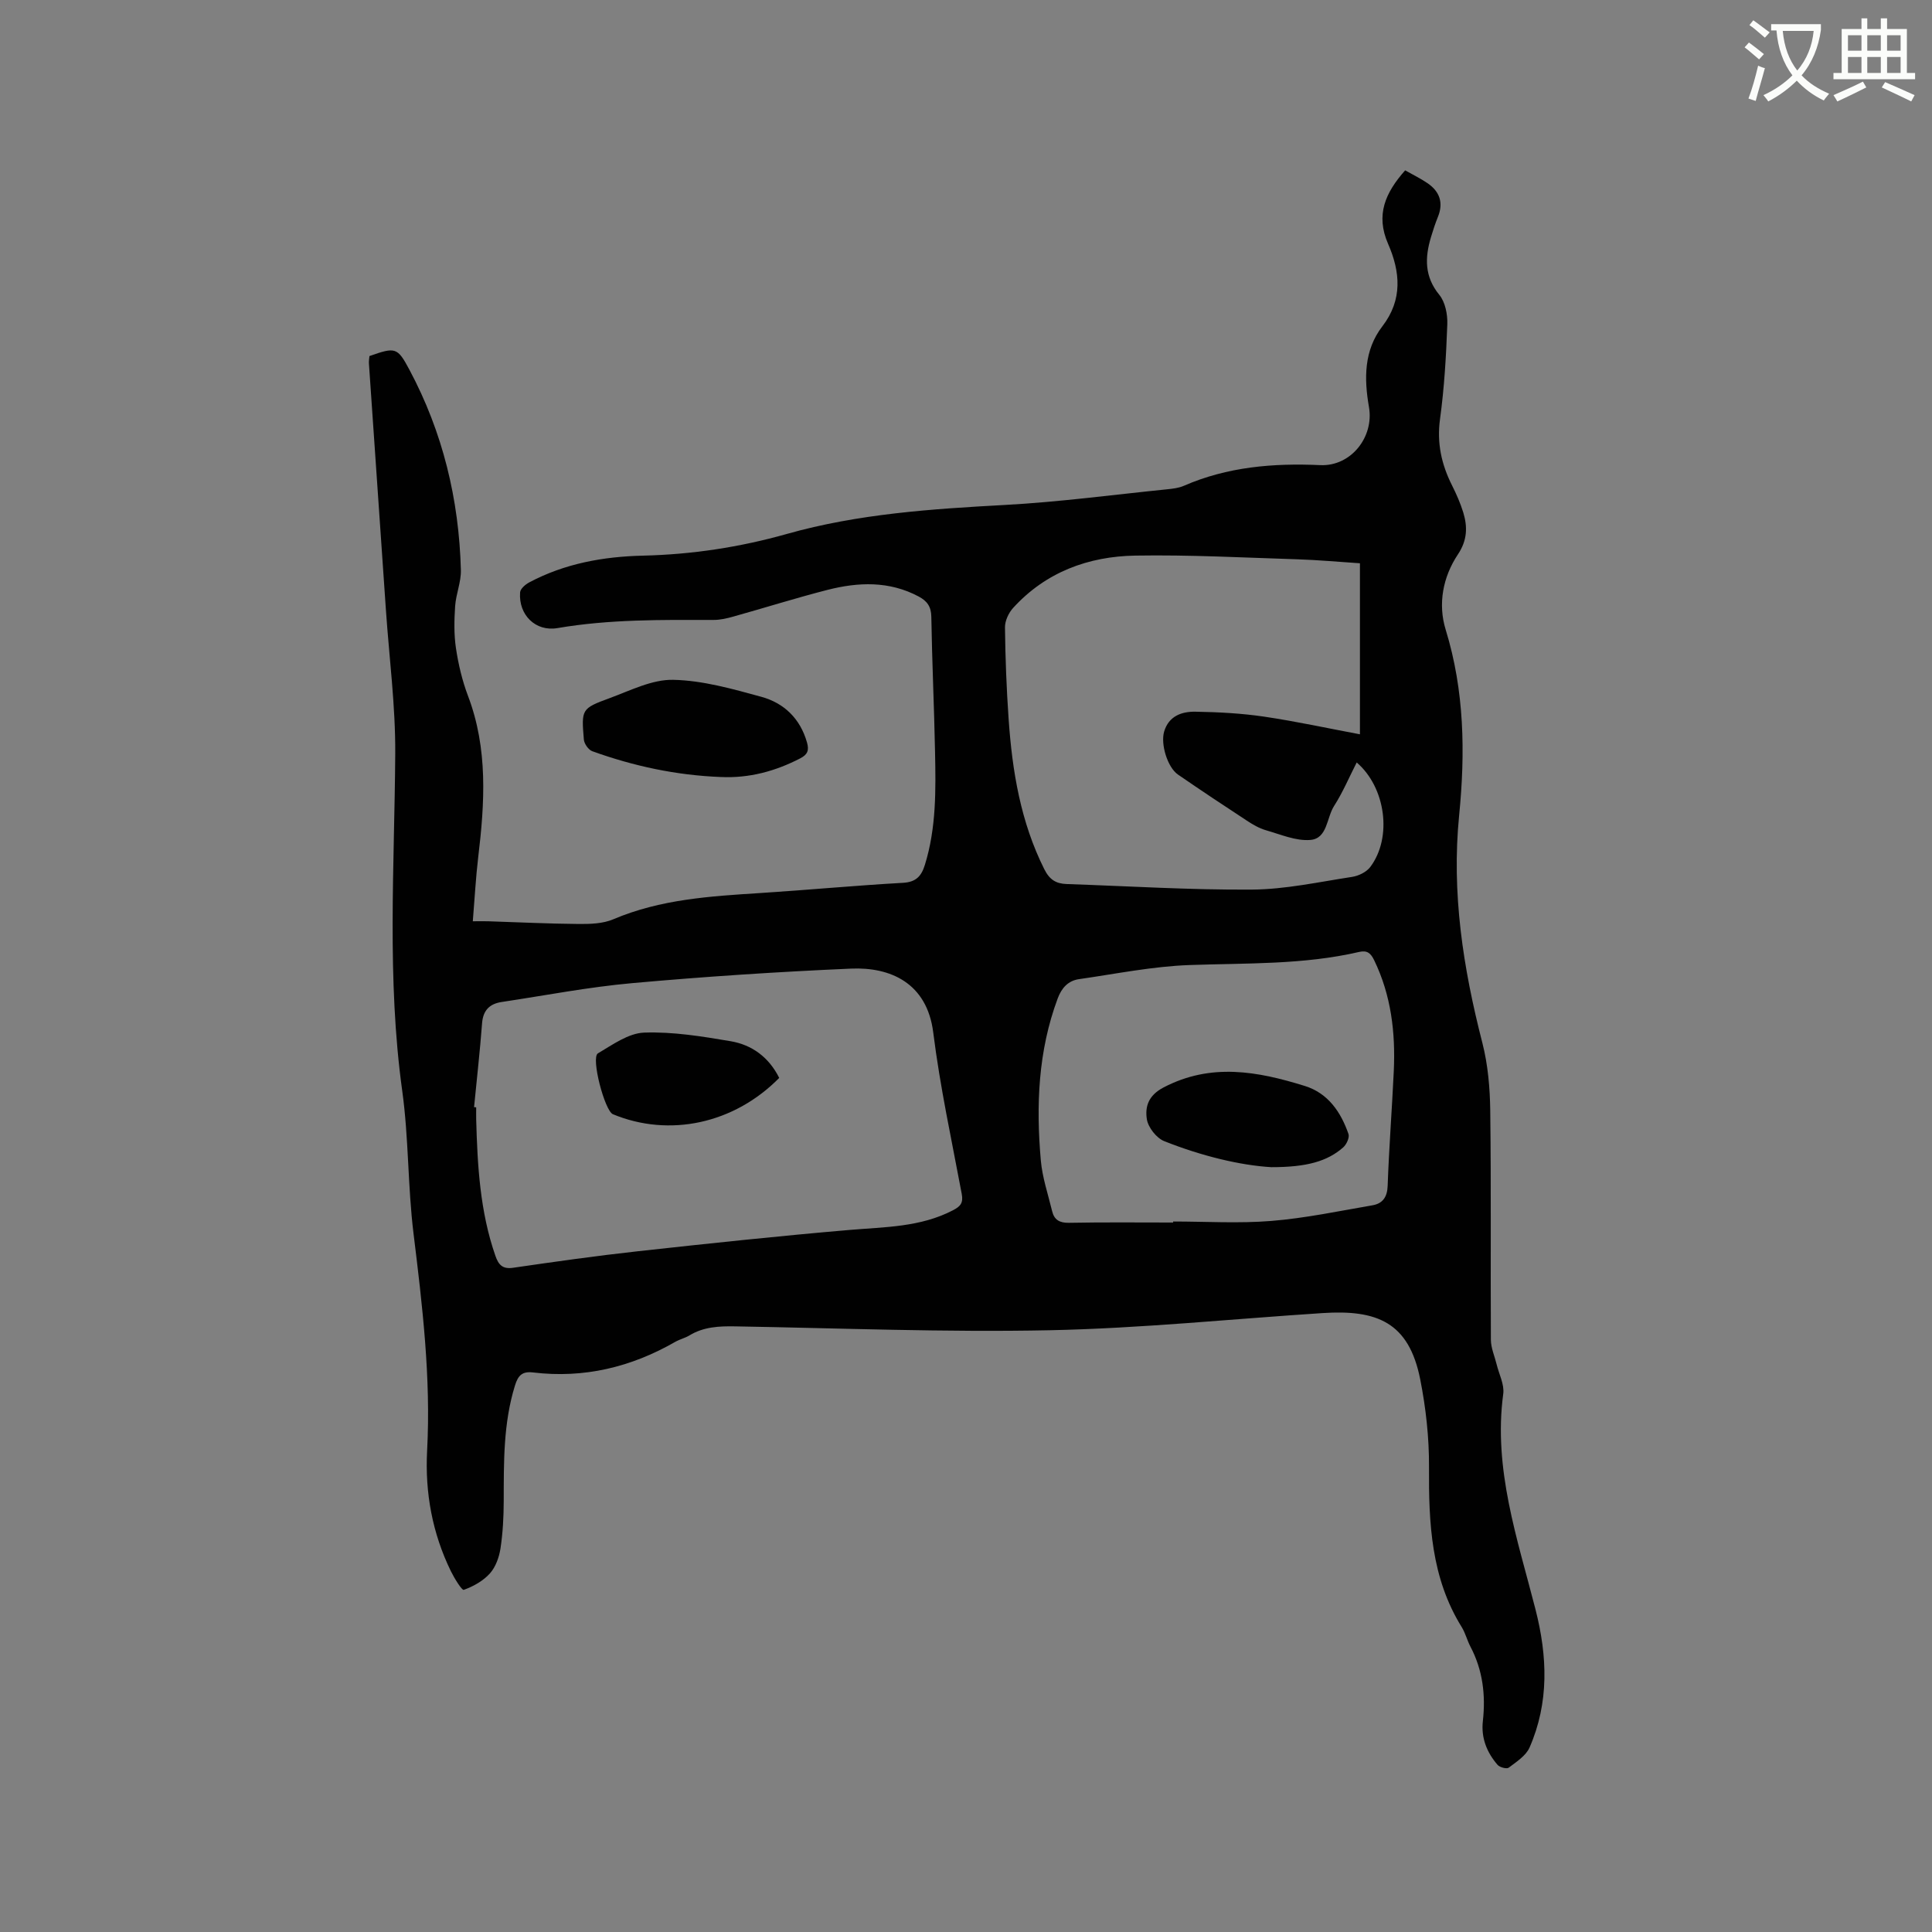 <svg enable-background="new 0 0 400 400" viewBox="0 0 400 400" xmlns="http://www.w3.org/2000/svg"><rect x="0" y="0" width="400" height="400" fill="#808080" stroke="none"/><path d="m362.1 8.8c1.1.8 2.1 1.6 3.1 2.4l-1 1.1c-1.3-1.1-2.3-2-3-2.5zm1.9 4.8c.5.2.9.4 1.4.5-.6 2.3-1.3 4.5-1.9 6.8l-1.5-.5c.8-2.1 1.4-4.3 2-6.8zm-1-9.4c1.3.9 2.4 1.8 3.4 2.5l-1 1.1c-1.4-1.2-2.4-2.1-3.2-2.6zm3.7 2.2v-1.4h10.3v1.2c-.5 3.6-1.8 6.8-4 9.4 1.5 1.6 3.4 2.8 5.7 3.8-.3.4-.7.8-1.1 1.4-2.3-1.1-4.1-2.5-5.6-4.1-1.6 1.6-3.6 3.1-5.9 4.3-.3-.5-.7-.9-1-1.3 2.4-1.1 4.4-2.5 6-4.1-1.9-2.5-3-5.6-3.3-9.3h-1.1zm8.8 0h-6.4c.3 3.3 1.3 6 3 8.2 2-2.3 3.1-5.1 3.4-8.2z" fill="#fbfcfa"/><path d="m385.3 3.8h1.3v2.2h2.8v-2.2h1.3v2.2h4.1v9.1h1.7v1.3h-16.9v-1.3h1.7v-9.1h4.1v-2.2zm.4 13.1.7 1.2c-1.8.9-3.8 1.9-6 2.9-.2-.4-.5-.8-.8-1.3 2.3-1 4.3-1.9 6.1-2.8zm-3.1-6.4h2.8v-3.2h-2.8zm0 4.6h2.8v-3.3h-2.8zm4-4.6h2.8v-3.2h-2.8zm0 4.6h2.8v-3.3h-2.8zm3.7 1.9c2.1.9 4.1 1.8 6.1 2.7l-.7 1.3c-2.2-1.1-4.2-2-6.1-2.9zm3.2-9.7h-2.8v3.2h2.8zm-2.8 7.8h2.8v-3.3h-2.8z" fill="#fbfcfa"/><g fill="#010101"><path d="m76.49 73.72c5.39-1.9 5.79-1.83 8.28 2.84 6.91 12.94 10.26 26.84 10.65 41.45.07 2.48-1.02 4.97-1.19 7.49-.19 2.89-.26 5.85.17 8.7.5 3.33 1.29 6.69 2.48 9.84 4.18 10.98 3.48 22.2 2.12 33.51-.5 4.2-.72 8.44-1.11 13.19 1.19 0 2.2-.03 3.2 0 6.24.2 12.48.51 18.72.56 2.4.02 5.02-.06 7.16-.97 9.78-4.16 20.11-4.78 30.48-5.44 9.83-.63 19.65-1.56 29.48-2.11 2.74-.15 3.84-1.39 4.57-3.76 2.36-7.64 2.25-15.49 2.09-23.33-.18-9.33-.62-18.65-.77-27.98-.03-2.14-.88-3.28-2.62-4.21-6.1-3.25-12.49-3-18.88-1.37-6.56 1.68-13.02 3.72-19.54 5.54-1.3.37-2.68.68-4.02.68-10.81-.02-21.61-.15-32.34 1.69-4.55.78-8.08-2.74-7.74-7.39.05-.74 1.08-1.64 1.87-2.06 7.36-3.92 15.36-5.36 23.59-5.55 10.12-.24 20.02-1.74 29.76-4.49 14.79-4.18 29.99-5.18 45.25-6.01 11.2-.61 22.35-2.11 33.52-3.24 1.15-.12 2.37-.26 3.41-.71 9.05-3.95 18.53-4.73 28.27-4.29 6.34.29 11.16-5.81 10.08-12.02-1.02-5.87-1.07-11.73 2.78-16.73 4.25-5.52 3.69-11.32 1.18-17.06-2.63-6.02-.56-10.6 3.53-15.22 1.62.92 3.23 1.69 4.68 2.69 2.47 1.71 3.29 4.02 2.11 6.93-.55 1.37-1.02 2.78-1.44 4.2-1.27 4.23-1.38 8.16 1.72 11.95 1.23 1.5 1.73 4.04 1.66 6.08-.24 6.56-.62 13.15-1.51 19.65-.68 5 .31 9.41 2.51 13.77.9 1.79 1.71 3.65 2.3 5.55.92 3.02.84 5.78-1.11 8.7-3.12 4.68-4.16 10.27-2.53 15.57 3.9 12.66 4.07 25.55 2.79 38.43-1.6 16.11.82 31.61 4.8 47.1 1.17 4.55 1.58 9.39 1.64 14.1.2 15.8.04 31.6.13 47.4.01 1.7.78 3.39 1.19 5.08.49 2.04 1.63 4.17 1.37 6.11-2.09 15.54 2.93 29.98 6.67 44.6 2.49 9.73 2.85 19.3-1.22 28.62-.75 1.71-2.72 2.97-4.32 4.18-.41.31-1.86-.07-2.3-.58-2.23-2.57-3.44-5.6-3.05-9.06.6-5.39-.01-10.55-2.57-15.42-.69-1.31-1.04-2.81-1.81-4.05-6.34-10.21-6.84-21.5-6.77-33.07.04-6.08-.64-12.26-1.82-18.23-2.35-11.83-8.95-14.45-20.23-13.71-18.8 1.22-37.59 3.16-56.41 3.55-21.71.45-43.45-.43-65.17-.8-3.33-.06-6.54.08-9.49 1.87-.9.55-1.97.79-2.89 1.31-9.16 5.27-18.95 7.63-29.5 6.36-2.21-.26-3.08.59-3.73 2.7-2.43 7.85-2.31 15.88-2.33 23.94-.01 3.27-.18 6.57-.67 9.8-.28 1.82-1 3.84-2.19 5.17-1.39 1.55-3.43 2.69-5.41 3.4-.39.14-1.95-2.39-2.66-3.84-3.85-7.88-5.39-16.26-4.93-24.98.8-15.12-.98-30.04-2.82-45-1.2-9.77-.98-19.73-2.33-29.47-3.22-23.25-1.6-46.54-1.45-69.83.06-9.91-1.25-19.84-1.93-29.75-1.18-17.02-2.36-34.04-3.52-51.06-.03-.51.07-1.03.11-1.51zm21.66 155.5c.15.01.29.03.44.04 0 .85-.02 1.7 0 2.54.26 9.55.79 19.06 3.98 28.21.62 1.78 1.42 2.8 3.65 2.47 8.6-1.25 17.2-2.47 25.83-3.42 14.63-1.61 29.26-3.17 43.92-4.42 7.29-.62 14.6-.56 21.34-4.07 1.57-.82 2.15-1.53 1.81-3.37-2.08-11.12-4.5-22.21-5.9-33.42-1.29-10.32-8.95-13.59-17.01-13.24-15.13.66-30.26 1.65-45.34 3.01-9.04.81-18 2.55-26.99 3.9-2.48.37-3.86 1.69-4.07 4.38-.44 5.82-1.1 11.6-1.66 17.39zm183.41-112.6c-4.66-.31-8.77-.69-12.88-.82-11.2-.35-22.41-.96-33.61-.77-9.71.16-18.53 3.4-25.29 10.81-.95 1.03-1.73 2.7-1.71 4.06.07 6.35.32 12.72.76 19.06.75 10.72 2.48 21.22 7.38 31 1.08 2.16 2.41 2.99 4.6 3.07 12.8.43 25.61 1.24 38.41 1.15 6.92-.05 13.83-1.58 20.72-2.63 1.35-.21 2.97-1 3.76-2.05 4.61-6.13 3.19-16.49-2.81-21.64-1.55 3.03-2.87 6.18-4.69 9.02-1.56 2.44-1.36 6.73-4.9 7.02-3 .25-6.17-1.14-9.21-2.01-1.4-.4-2.72-1.18-3.95-1.99-4.79-3.13-9.55-6.3-14.26-9.54-2.15-1.48-3.64-6.3-2.85-8.92.96-3.2 3.64-4.14 6.47-4.09 4.74.08 9.52.33 14.21 1.02 6.75 1 13.42 2.46 19.85 3.66 0-11.58 0-23.22 0-35.41zm-38.67 136.49c0-.07 0-.14 0-.21 6.78 0 13.6.43 20.34-.12 7.02-.57 13.98-2.04 20.94-3.24 2.07-.36 3.05-1.67 3.13-4.03.28-7.94.9-15.87 1.27-23.8.36-7.92-.54-15.63-4.06-22.9-.72-1.49-1.46-2.1-3.12-1.72-11.56 2.68-23.34 2.29-35.08 2.71-7.66.27-15.28 1.83-22.9 2.92-2.26.32-3.61 1.81-4.43 4.01-4.05 10.88-4.49 22.15-3.49 33.52.31 3.54 1.5 7.01 2.34 10.5.43 1.79 1.52 2.45 3.47 2.42 7.19-.14 14.39-.06 21.59-.06z"/><path d="m149.21 160.87c-9.14-.35-18-2.24-26.59-5.34-.79-.29-1.67-1.55-1.74-2.42-.52-6.28-.51-6.42 5.37-8.58 4.3-1.58 8.78-3.88 13.14-3.78 6.11.13 12.27 1.88 18.25 3.52 4.69 1.29 8.04 4.51 9.44 9.45.45 1.59.16 2.48-1.38 3.28-5.18 2.68-10.61 4.15-16.49 3.87z"/><path d="m161.33 223.17c-9.37 9.51-22.76 12.35-34.43 7.52-1.7-.7-4.6-11.72-3.11-12.6 3.03-1.79 6.32-4.18 9.57-4.3 5.95-.21 11.99.78 17.9 1.78 4.42.75 7.92 3.3 10.07 7.6z"/><path d="m263.2 241.65c-6.46-.38-14.48-2.33-22.17-5.39-1.6-.64-3.33-2.85-3.59-4.55-.39-2.57.29-4.9 3.45-6.56 9.83-5.15 19.51-3.34 29.24-.32 4.83 1.5 7.47 5.39 9.06 9.95.25.73-.41 2.18-1.1 2.78-3.27 2.87-7.53 4.1-14.89 4.09z"/></g></svg>